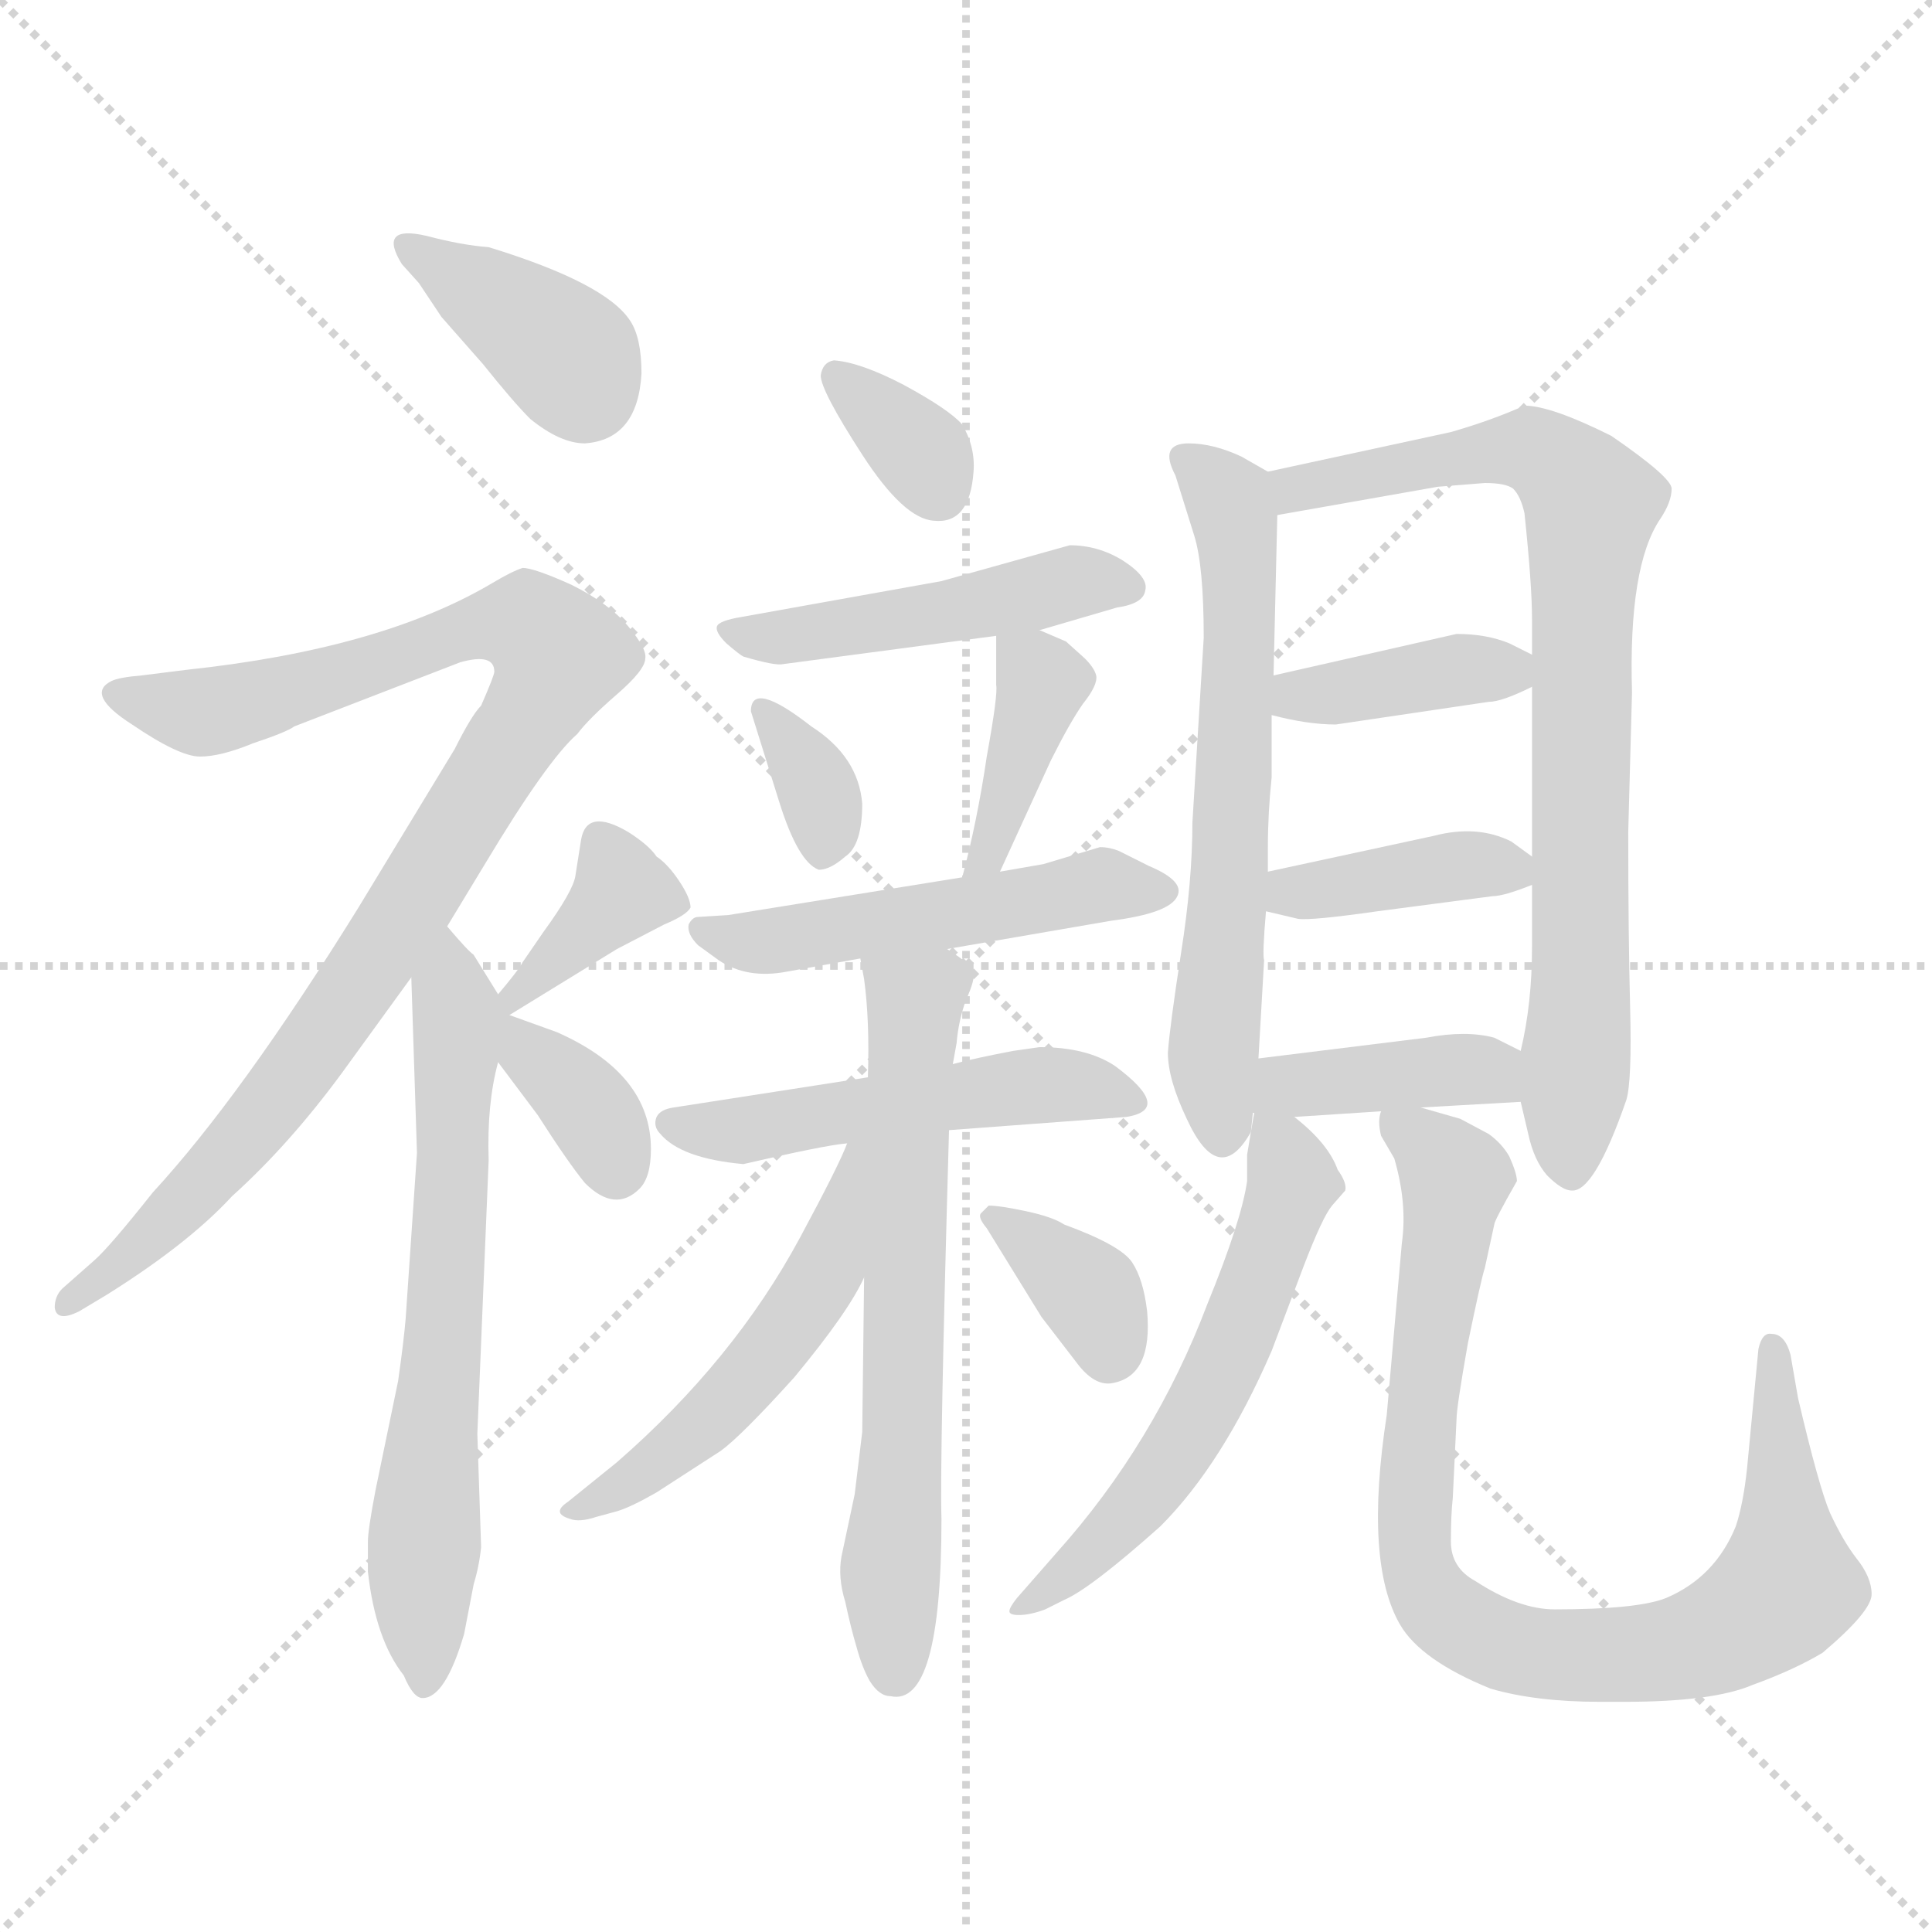 <svg xmlns="http://www.w3.org/2000/svg" version="1.1" viewBox="0 0 1024 1024">
  <g stroke="lightgray" stroke-dasharray="1,1" stroke-width="1" transform="scale(4, 4)">
    <line x1="0" y1="0" x2="256" y2="256" />
    <line x1="256" y1="0" x2="0" y2="256" />
    <line x1="128" y1="0" x2="128" y2="256" />
    <line x1="0" y1="128" x2="256" y2="128" />
  </g>
  <g transform="scale(1.0, -1.0) translate(0.0, -815.00)">
    <style type="text/css">
      
        @keyframes keyframes0 {
          from {
            stroke: blue;
            stroke-dashoffset: 377;
            stroke-width: 128;
          }
          55% {
            animation-timing-function: step-end;
            stroke: blue;
            stroke-dashoffset: 0;
            stroke-width: 128;
          }
          to {
            stroke: black;
            stroke-width: 1024;
          }
        }
        #make-me-a-hanzi-animation-0 {
          animation: keyframes0 0.557s both;
          animation-delay: 0s;
          animation-timing-function: linear;
        }
      
        @keyframes keyframes1 {
          from {
            stroke: blue;
            stroke-dashoffset: 936;
            stroke-width: 128;
          }
          75% {
            animation-timing-function: step-end;
            stroke: blue;
            stroke-dashoffset: 0;
            stroke-width: 128;
          }
          to {
            stroke: black;
            stroke-width: 1024;
          }
        }
        #make-me-a-hanzi-animation-1 {
          animation: keyframes1 1.012s both;
          animation-delay: 0.557s;
          animation-timing-function: linear;
        }
      
        @keyframes keyframes2 {
          from {
            stroke: blue;
            stroke-dashoffset: 648;
            stroke-width: 128;
          }
          68% {
            animation-timing-function: step-end;
            stroke: blue;
            stroke-dashoffset: 0;
            stroke-width: 128;
          }
          to {
            stroke: black;
            stroke-width: 1024;
          }
        }
        #make-me-a-hanzi-animation-2 {
          animation: keyframes2 0.777s both;
          animation-delay: 1.569s;
          animation-timing-function: linear;
        }
      
        @keyframes keyframes3 {
          from {
            stroke: blue;
            stroke-dashoffset: 364;
            stroke-width: 128;
          }
          54% {
            animation-timing-function: step-end;
            stroke: blue;
            stroke-dashoffset: 0;
            stroke-width: 128;
          }
          to {
            stroke: black;
            stroke-width: 1024;
          }
        }
        #make-me-a-hanzi-animation-3 {
          animation: keyframes3 0.546s both;
          animation-delay: 2.346s;
          animation-timing-function: linear;
        }
      
        @keyframes keyframes4 {
          from {
            stroke: blue;
            stroke-dashoffset: 361;
            stroke-width: 128;
          }
          54% {
            animation-timing-function: step-end;
            stroke: blue;
            stroke-dashoffset: 0;
            stroke-width: 128;
          }
          to {
            stroke: black;
            stroke-width: 1024;
          }
        }
        #make-me-a-hanzi-animation-4 {
          animation: keyframes4 0.544s both;
          animation-delay: 2.892s;
          animation-timing-function: linear;
        }
      
        @keyframes keyframes5 {
          from {
            stroke: blue;
            stroke-dashoffset: 336;
            stroke-width: 128;
          }
          52% {
            animation-timing-function: step-end;
            stroke: blue;
            stroke-dashoffset: 0;
            stroke-width: 128;
          }
          to {
            stroke: black;
            stroke-width: 1024;
          }
        }
        #make-me-a-hanzi-animation-5 {
          animation: keyframes5 0.523s both;
          animation-delay: 3.436s;
          animation-timing-function: linear;
        }
      
        @keyframes keyframes6 {
          from {
            stroke: blue;
            stroke-dashoffset: 470;
            stroke-width: 128;
          }
          60% {
            animation-timing-function: step-end;
            stroke: blue;
            stroke-dashoffset: 0;
            stroke-width: 128;
          }
          to {
            stroke: black;
            stroke-width: 1024;
          }
        }
        #make-me-a-hanzi-animation-6 {
          animation: keyframes6 0.632s both;
          animation-delay: 3.959s;
          animation-timing-function: linear;
        }
      
        @keyframes keyframes7 {
          from {
            stroke: blue;
            stroke-dashoffset: 337;
            stroke-width: 128;
          }
          52% {
            animation-timing-function: step-end;
            stroke: blue;
            stroke-dashoffset: 0;
            stroke-width: 128;
          }
          to {
            stroke: black;
            stroke-width: 1024;
          }
        }
        #make-me-a-hanzi-animation-7 {
          animation: keyframes7 0.524s both;
          animation-delay: 4.592s;
          animation-timing-function: linear;
        }
      
        @keyframes keyframes8 {
          from {
            stroke: blue;
            stroke-dashoffset: 389;
            stroke-width: 128;
          }
          56% {
            animation-timing-function: step-end;
            stroke: blue;
            stroke-dashoffset: 0;
            stroke-width: 128;
          }
          to {
            stroke: black;
            stroke-width: 1024;
          }
        }
        #make-me-a-hanzi-animation-8 {
          animation: keyframes8 0.567s both;
          animation-delay: 5.116s;
          animation-timing-function: linear;
        }
      
        @keyframes keyframes9 {
          from {
            stroke: blue;
            stroke-dashoffset: 503;
            stroke-width: 128;
          }
          62% {
            animation-timing-function: step-end;
            stroke: blue;
            stroke-dashoffset: 0;
            stroke-width: 128;
          }
          to {
            stroke: black;
            stroke-width: 1024;
          }
        }
        #make-me-a-hanzi-animation-9 {
          animation: keyframes9 0.659s both;
          animation-delay: 5.683s;
          animation-timing-function: linear;
        }
      
        @keyframes keyframes10 {
          from {
            stroke: blue;
            stroke-dashoffset: 498;
            stroke-width: 128;
          }
          62% {
            animation-timing-function: step-end;
            stroke: blue;
            stroke-dashoffset: 0;
            stroke-width: 128;
          }
          to {
            stroke: black;
            stroke-width: 1024;
          }
        }
        #make-me-a-hanzi-animation-10 {
          animation: keyframes10 0.655s both;
          animation-delay: 6.342s;
          animation-timing-function: linear;
        }
      
        @keyframes keyframes11 {
          from {
            stroke: blue;
            stroke-dashoffset: 641;
            stroke-width: 128;
          }
          68% {
            animation-timing-function: step-end;
            stroke: blue;
            stroke-dashoffset: 0;
            stroke-width: 128;
          }
          to {
            stroke: black;
            stroke-width: 1024;
          }
        }
        #make-me-a-hanzi-animation-11 {
          animation: keyframes11 0.772s both;
          animation-delay: 6.997s;
          animation-timing-function: linear;
        }
      
        @keyframes keyframes12 {
          from {
            stroke: blue;
            stroke-dashoffset: 502;
            stroke-width: 128;
          }
          62% {
            animation-timing-function: step-end;
            stroke: blue;
            stroke-dashoffset: 0;
            stroke-width: 128;
          }
          to {
            stroke: black;
            stroke-width: 1024;
          }
        }
        #make-me-a-hanzi-animation-12 {
          animation: keyframes12 0.659s both;
          animation-delay: 7.769s;
          animation-timing-function: linear;
        }
      
        @keyframes keyframes13 {
          from {
            stroke: blue;
            stroke-dashoffset: 353;
            stroke-width: 128;
          }
          53% {
            animation-timing-function: step-end;
            stroke: blue;
            stroke-dashoffset: 0;
            stroke-width: 128;
          }
          to {
            stroke: black;
            stroke-width: 1024;
          }
        }
        #make-me-a-hanzi-animation-13 {
          animation: keyframes13 0.537s both;
          animation-delay: 8.427s;
          animation-timing-function: linear;
        }
      
        @keyframes keyframes14 {
          from {
            stroke: blue;
            stroke-dashoffset: 621;
            stroke-width: 128;
          }
          67% {
            animation-timing-function: step-end;
            stroke: blue;
            stroke-dashoffset: 0;
            stroke-width: 128;
          }
          to {
            stroke: black;
            stroke-width: 1024;
          }
        }
        #make-me-a-hanzi-animation-14 {
          animation: keyframes14 0.755s both;
          animation-delay: 8.965s;
          animation-timing-function: linear;
        }
      
        @keyframes keyframes15 {
          from {
            stroke: blue;
            stroke-dashoffset: 787;
            stroke-width: 128;
          }
          72% {
            animation-timing-function: step-end;
            stroke: blue;
            stroke-dashoffset: 0;
            stroke-width: 128;
          }
          to {
            stroke: black;
            stroke-width: 1024;
          }
        }
        #make-me-a-hanzi-animation-15 {
          animation: keyframes15 0.89s both;
          animation-delay: 9.72s;
          animation-timing-function: linear;
        }
      
        @keyframes keyframes16 {
          from {
            stroke: blue;
            stroke-dashoffset: 380;
            stroke-width: 128;
          }
          55% {
            animation-timing-function: step-end;
            stroke: blue;
            stroke-dashoffset: 0;
            stroke-width: 128;
          }
          to {
            stroke: black;
            stroke-width: 1024;
          }
        }
        #make-me-a-hanzi-animation-16 {
          animation: keyframes16 0.559s both;
          animation-delay: 10.611s;
          animation-timing-function: linear;
        }
      
        @keyframes keyframes17 {
          from {
            stroke: blue;
            stroke-dashoffset: 383;
            stroke-width: 128;
          }
          55% {
            animation-timing-function: step-end;
            stroke: blue;
            stroke-dashoffset: 0;
            stroke-width: 128;
          }
          to {
            stroke: black;
            stroke-width: 1024;
          }
        }
        #make-me-a-hanzi-animation-17 {
          animation: keyframes17 0.562s both;
          animation-delay: 11.17s;
          animation-timing-function: linear;
        }
      
        @keyframes keyframes18 {
          from {
            stroke: blue;
            stroke-dashoffset: 400;
            stroke-width: 128;
          }
          57% {
            animation-timing-function: step-end;
            stroke: blue;
            stroke-dashoffset: 0;
            stroke-width: 128;
          }
          to {
            stroke: black;
            stroke-width: 1024;
          }
        }
        #make-me-a-hanzi-animation-18 {
          animation: keyframes18 0.576s both;
          animation-delay: 11.731s;
          animation-timing-function: linear;
        }
      
        @keyframes keyframes19 {
          from {
            stroke: blue;
            stroke-dashoffset: 553;
            stroke-width: 128;
          }
          64% {
            animation-timing-function: step-end;
            stroke: blue;
            stroke-dashoffset: 0;
            stroke-width: 128;
          }
          to {
            stroke: black;
            stroke-width: 1024;
          }
        }
        #make-me-a-hanzi-animation-19 {
          animation: keyframes19 0.7s both;
          animation-delay: 12.307s;
          animation-timing-function: linear;
        }
      
        @keyframes keyframes20 {
          from {
            stroke: blue;
            stroke-dashoffset: 856;
            stroke-width: 128;
          }
          74% {
            animation-timing-function: step-end;
            stroke: blue;
            stroke-dashoffset: 0;
            stroke-width: 128;
          }
          to {
            stroke: black;
            stroke-width: 1024;
          }
        }
        #make-me-a-hanzi-animation-20 {
          animation: keyframes20 0.947s both;
          animation-delay: 13.007s;
          animation-timing-function: linear;
        }
      
    </style>
    
      <path d="M 340 617 Q 340 636 334 645 Q 321 665 259 684 Q 245 685 226 690 Q 200 696 213 675 L 222 665 L 234 647 L 256 622 Q 272 602 281 593 Q 297 580 310 580 Q 338 582 340 617 Z" fill="lightgray" />
    
      <path d="M 262 459 Q 262 457 255 441 Q 250 436 241 418 L 190 334 Q 128 234 81 183 Q 58 154 50 147 L 33 132 Q 29 128 29 122 Q 30 114 42 120 L 57 129 Q 100 156 123 181 Q 153 208 181 246 L 218 297 L 237 324 L 257 357 Q 290 412 306 426 Q 312 434 327 447 Q 342 460 342 466 Q 343 471 333 483 Q 323 495 303 505 Q 283 514 277 514 Q 271 512 261 506 Q 202 471 99 460 L 75 457 Q 63 456 59 454 Q 45 447 70 431 Q 95 414 106 414 Q 117 414 134 421 Q 152 427 156 430 L 244 464 Q 262 469 262 459 Z" fill="lightgray" />
    
      <path d="M 218 297 L 221 204 L 215 116 Q 214 104 211 83 L 199 25 Q 195 4 195 -2 L 195 -18 Q 199 -54 214 -73 Q 219 -85 224 -85 Q 236 -85 246 -51 L 251 -25 Q 254 -15 255 -5 L 253 55 L 259 200 Q 258 230 264 252 C 270 279 270 279 264 288 L 251 309 Q 248 311 237 324 C 217 347 217 327 218 297 Z" fill="lightgray" />
    
      <path d="M 270 277 L 327 312 L 352 325 Q 364 330 366 334 Q 366 339 360 348 Q 354 357 348 361 Q 344 367 333 374 Q 311 387 308 370 L 305 351 Q 304 343 288 321 L 277 305 Q 275 301 264 288 C 245 265 244 261 270 277 Z" fill="lightgray" />
    
      <path d="M 264 252 L 285 224 Q 301 199 310 188 Q 326 172 339 185 Q 345 191 345 206 Q 345 246 295 268 L 270 277 C 242 287 234 292 264 252 Z" fill="lightgray" />
    
      <path d="M 442 624 Q 436 623 435 616 Q 435 608 457 574 Q 479 540 495 539 Q 514 537 516 565 Q 517 578 510 590 Q 503 598 479 611 Q 456 623 442 624 Z" fill="lightgray" />
    
      <path d="M 551 481 L 592 493 Q 606 495 607 502 Q 609 509 595 518 Q 582 526 567 526 L 499 507 L 393 488 Q 381 486 380 483 Q 379 480 385 474 Q 392 468 394 467 Q 411 462 415 463 L 528 478 L 551 481 Z" fill="lightgray" />
    
      <path d="M 398 438 L 413 390 Q 423 358 434 354 Q 440 354 448 361 Q 457 367 457 389 Q 455 414 430 430 Q 398 455 398 438 Z" fill="lightgray" />
    
      <path d="M 530 353 L 557 412 Q 567 432 574 442 Q 582 452 581 457 Q 580 461 575 466 L 565 475 L 551 481 C 528 491 528 491 528 478 L 528 452 Q 529 447 523 414 Q 518 380 510 350 C 502 321 518 326 530 353 Z" fill="lightgray" />
    
      <path d="M 553 357 L 530 353 L 510 350 L 386 330 L 370 329 Q 367 329 365 325 Q 364 320 370 314 L 381 306 Q 396 296 417 300 L 456 307 L 502 312 L 589 327 Q 620 331 624 340 Q 628 348 609 356 L 593 364 Q 588 366 583 366 L 553 357 Z" fill="lightgray" />
    
      <path d="M 460 244 L 357 228 Q 350 227 348 223 Q 346 218 350 214 Q 361 201 394 198 Q 437 208 449 209 L 503 216 L 597 223 Q 622 227 591 250 Q 576 260 551 260 L 537 258 Q 516 254 505 251 L 460 244 Z" fill="lightgray" />
    
      <path d="M 456 307 L 458 296 Q 461 274 460 244 L 458 138 L 457 56 L 453 23 L 446 -10 Q 444 -21 448 -34 Q 451 -48 454 -58 Q 457 -69 461 -76 Q 466 -84 472 -84 Q 499 -90 499 10 Q 498 40 503 216 L 505 251 L 507 262 Q 508 274 512 285 Q 517 296 516 300 Q 516 303 502 312 C 478 330 451 337 456 307 Z" fill="lightgray" />
    
      <path d="M 449 209 Q 445 198 424 159 Q 389 94 327 40 L 301 19 Q 292 13 302 10 Q 307 8 316 11 L 327 14 Q 334 16 348 24 L 382 46 Q 393 54 421 85 Q 450 120 458 138 C 504 228 461 237 449 209 Z" fill="lightgray" />
    
      <path d="M 524 176 L 520 172 Q 518 170 523 164 L 552 117 L 572 91 Q 581 80 590 82 Q 611 86 608 120 Q 606 137 600 146 Q 594 155 564 166 Q 558 170 544 173 Q 530 176 524 176 Z" fill="lightgray" />
    
      <path d="M 672 565 L 658 573 Q 643 580 630 580 Q 614 580 623 563 L 633 531 Q 638 515 638 477 L 632 379 Q 632 348 626 310 Q 620 271 619 257 Q 619 243 629 222 Q 646 185 663 215 L 667 254 L 670 306 Q 669 309 671 332 L 672 353 L 672 366 Q 672 384 674 403 L 674 436 L 675 457 L 677 542 C 677 562 677 562 672 565 Z" fill="lightgray" />
    
      <path d="M 806 231 L 810 214 Q 813 200 820 192 Q 828 184 833 184 Q 845 183 862 232 Q 865 242 864 281 Q 863 319 863 374 L 865 448 Q 863 515 880 540 Q 886 549 886 556 Q 886 562 854 584 Q 822 600 808 600 Q 790 592 769 586 L 672 565 C 643 559 647 537 677 542 L 762 557 L 787 559 Q 798 559 802 556 Q 806 552 808 543 Q 812 505 812 487 L 812 468 L 812 451 L 812 361 L 812 346 L 812 313 Q 812 283 806 258 L 806 231 Z" fill="lightgray" />
    
      <path d="M 772 479 L 675 457 C 646 450 645 443 674 436 Q 693 431 708 431 L 789 443 Q 796 443 812 451 C 829 459 829 459 812 468 L 800 474 Q 788 479 772 479 Z" fill="lightgray" />
    
      <path d="M 812 361 L 801 369 Q 783 378 760 372 L 672 353 C 643 347 642 339 671 332 L 688 328 Q 695 327 730 332 L 791 340 Q 797 340 812 346 C 825 351 825 351 812 361 Z" fill="lightgray" />
    
      <path d="M 686 223 L 732 226 L 753 228 L 806 231 C 836 233 833 245 806 258 L 792 265 Q 777 269 756 265 L 667 254 C 613 247 652 221 686 223 Z" fill="lightgray" />
    
      <path d="M 663 215 L 661 203 L 661 189 Q 658 168 640 124 Q 612 50 560 -8 L 539 -32 Q 535 -37 535 -39 Q 535 -41 540 -41 Q 546 -41 554 -38 L 564 -33 Q 578 -27 615 6 Q 648 39 674 99 L 691 144 Q 701 170 706 176 L 713 184 Q 714 188 709 195 Q 704 209 686 223 C 667 239 667 239 663 215 Z" fill="lightgray" />
    
      <path d="M 732 226 Q 730 221 732 213 L 739 201 Q 746 177 743 156 L 735 65 Q 723 -13 742 -46 Q 753 -65 790 -80 Q 814 -87 848 -87 L 861 -87 Q 908 -87 929 -78 Q 951 -70 966 -61 Q 992 -39 992 -30 Q 992 -21 984 -11 Q 977 -2 970 13 Q 964 27 953 74 L 949 97 Q 946 108 939 108 Q 934 109 932 100 L 926 37 Q 924 18 920 6 Q 909 -21 883 -32 Q 868 -38 824 -38 Q 805 -38 782 -23 Q 769 -16 769 -2 Q 769 12 770 21 L 772 63 Q 772 69 778 103 Q 785 137 787 143 L 792 166 Q 792 168 804 189 Q 804 193 800 202 Q 796 209 789 214 L 774 222 L 753 228 C 731 234 731 234 732 226 Z" fill="lightgray" />
    
    
      <clipPath id="make-me-a-hanzi-clip-0">
        <path d="M 340 617 Q 340 636 334 645 Q 321 665 259 684 Q 245 685 226 690 Q 200 696 213 675 L 222 665 L 234 647 L 256 622 Q 272 602 281 593 Q 297 580 310 580 Q 338 582 340 617 Z" />
      </clipPath>
      <path clip-path="url(#make-me-a-hanzi-clip-0)" d="M 218 684 L 298 629 L 310 608" fill="none" id="make-me-a-hanzi-animation-0" stroke-dasharray="249 498" stroke-linecap="round" />
    
      <clipPath id="make-me-a-hanzi-clip-1">
        <path d="M 262 459 Q 262 457 255 441 Q 250 436 241 418 L 190 334 Q 128 234 81 183 Q 58 154 50 147 L 33 132 Q 29 128 29 122 Q 30 114 42 120 L 57 129 Q 100 156 123 181 Q 153 208 181 246 L 218 297 L 237 324 L 257 357 Q 290 412 306 426 Q 312 434 327 447 Q 342 460 342 466 Q 343 471 333 483 Q 323 495 303 505 Q 283 514 277 514 Q 271 512 261 506 Q 202 471 99 460 L 75 457 Q 63 456 59 454 Q 45 447 70 431 Q 95 414 106 414 Q 117 414 134 421 Q 152 427 156 430 L 244 464 Q 262 469 262 459 Z" />
      </clipPath>
      <path clip-path="url(#make-me-a-hanzi-clip-1)" d="M 65 446 L 119 439 L 265 485 L 280 484 L 297 467 L 216 332 L 152 240 L 81 161 L 36 125" fill="none" id="make-me-a-hanzi-animation-1" stroke-dasharray="808 1616" stroke-linecap="round" />
    
      <clipPath id="make-me-a-hanzi-clip-2">
        <path d="M 218 297 L 221 204 L 215 116 Q 214 104 211 83 L 199 25 Q 195 4 195 -2 L 195 -18 Q 199 -54 214 -73 Q 219 -85 224 -85 Q 236 -85 246 -51 L 251 -25 Q 254 -15 255 -5 L 253 55 L 259 200 Q 258 230 264 252 C 270 279 270 279 264 288 L 251 309 Q 248 311 237 324 C 217 347 217 327 218 297 Z" />
      </clipPath>
      <path clip-path="url(#make-me-a-hanzi-clip-2)" d="M 238 316 L 241 207 L 225 12 L 224 -75" fill="none" id="make-me-a-hanzi-animation-2" stroke-dasharray="520 1040" stroke-linecap="round" />
    
      <clipPath id="make-me-a-hanzi-clip-3">
        <path d="M 270 277 L 327 312 L 352 325 Q 364 330 366 334 Q 366 339 360 348 Q 354 357 348 361 Q 344 367 333 374 Q 311 387 308 370 L 305 351 Q 304 343 288 321 L 277 305 Q 275 301 264 288 C 245 265 244 261 270 277 Z" />
      </clipPath>
      <path clip-path="url(#make-me-a-hanzi-clip-3)" d="M 357 339 L 330 343 L 273 286" fill="none" id="make-me-a-hanzi-animation-3" stroke-dasharray="236 472" stroke-linecap="round" />
    
      <clipPath id="make-me-a-hanzi-clip-4">
        <path d="M 264 252 L 285 224 Q 301 199 310 188 Q 326 172 339 185 Q 345 191 345 206 Q 345 246 295 268 L 270 277 C 242 287 234 292 264 252 Z" />
      </clipPath>
      <path clip-path="url(#make-me-a-hanzi-clip-4)" d="M 266 282 L 278 258 L 313 226 L 326 198" fill="none" id="make-me-a-hanzi-animation-4" stroke-dasharray="233 466" stroke-linecap="round" />
    
      <clipPath id="make-me-a-hanzi-clip-5">
        <path d="M 442 624 Q 436 623 435 616 Q 435 608 457 574 Q 479 540 495 539 Q 514 537 516 565 Q 517 578 510 590 Q 503 598 479 611 Q 456 623 442 624 Z" />
      </clipPath>
      <path clip-path="url(#make-me-a-hanzi-clip-5)" d="M 445 614 L 489 574 L 498 555" fill="none" id="make-me-a-hanzi-animation-5" stroke-dasharray="208 416" stroke-linecap="round" />
    
      <clipPath id="make-me-a-hanzi-clip-6">
        <path d="M 551 481 L 592 493 Q 606 495 607 502 Q 609 509 595 518 Q 582 526 567 526 L 499 507 L 393 488 Q 381 486 380 483 Q 379 480 385 474 Q 392 468 394 467 Q 411 462 415 463 L 528 478 L 551 481 Z" />
      </clipPath>
      <path clip-path="url(#make-me-a-hanzi-clip-6)" d="M 388 482 L 412 477 L 565 506 L 599 504" fill="none" id="make-me-a-hanzi-animation-6" stroke-dasharray="342 684" stroke-linecap="round" />
    
      <clipPath id="make-me-a-hanzi-clip-7">
        <path d="M 398 438 L 413 390 Q 423 358 434 354 Q 440 354 448 361 Q 457 367 457 389 Q 455 414 430 430 Q 398 455 398 438 Z" />
      </clipPath>
      <path clip-path="url(#make-me-a-hanzi-clip-7)" d="M 406 438 L 433 397 L 437 365" fill="none" id="make-me-a-hanzi-animation-7" stroke-dasharray="209 418" stroke-linecap="round" />
    
      <clipPath id="make-me-a-hanzi-clip-8">
        <path d="M 530 353 L 557 412 Q 567 432 574 442 Q 582 452 581 457 Q 580 461 575 466 L 565 475 L 551 481 C 528 491 528 491 528 478 L 528 452 Q 529 447 523 414 Q 518 380 510 350 C 502 321 518 326 530 353 Z" />
      </clipPath>
      <path clip-path="url(#make-me-a-hanzi-clip-8)" d="M 535 472 L 550 458 L 551 448 L 524 361 L 514 355" fill="none" id="make-me-a-hanzi-animation-8" stroke-dasharray="261 522" stroke-linecap="round" />
    
      <clipPath id="make-me-a-hanzi-clip-9">
        <path d="M 553 357 L 530 353 L 510 350 L 386 330 L 370 329 Q 367 329 365 325 Q 364 320 370 314 L 381 306 Q 396 296 417 300 L 456 307 L 502 312 L 589 327 Q 620 331 624 340 Q 628 348 609 356 L 593 364 Q 588 366 583 366 L 553 357 Z" />
      </clipPath>
      <path clip-path="url(#make-me-a-hanzi-clip-9)" d="M 372 322 L 409 316 L 584 346 L 616 342" fill="none" id="make-me-a-hanzi-animation-9" stroke-dasharray="375 750" stroke-linecap="round" />
    
      <clipPath id="make-me-a-hanzi-clip-10">
        <path d="M 460 244 L 357 228 Q 350 227 348 223 Q 346 218 350 214 Q 361 201 394 198 Q 437 208 449 209 L 503 216 L 597 223 Q 622 227 591 250 Q 576 260 551 260 L 537 258 Q 516 254 505 251 L 460 244 Z" />
      </clipPath>
      <path clip-path="url(#make-me-a-hanzi-clip-10)" d="M 356 220 L 387 214 L 547 240 L 595 237" fill="none" id="make-me-a-hanzi-animation-10" stroke-dasharray="370 740" stroke-linecap="round" />
    
      <clipPath id="make-me-a-hanzi-clip-11">
        <path d="M 456 307 L 458 296 Q 461 274 460 244 L 458 138 L 457 56 L 453 23 L 446 -10 Q 444 -21 448 -34 Q 451 -48 454 -58 Q 457 -69 461 -76 Q 466 -84 472 -84 Q 499 -90 499 10 Q 498 40 503 216 L 505 251 L 507 262 Q 508 274 512 285 Q 517 296 516 300 Q 516 303 502 312 C 478 330 451 337 456 307 Z" />
      </clipPath>
      <path clip-path="url(#make-me-a-hanzi-clip-11)" d="M 464 303 L 485 284 L 472 -17 L 475 -72" fill="none" id="make-me-a-hanzi-animation-11" stroke-dasharray="513 1026" stroke-linecap="round" />
    
      <clipPath id="make-me-a-hanzi-clip-12">
        <path d="M 449 209 Q 445 198 424 159 Q 389 94 327 40 L 301 19 Q 292 13 302 10 Q 307 8 316 11 L 327 14 Q 334 16 348 24 L 382 46 Q 393 54 421 85 Q 450 120 458 138 C 504 228 461 237 449 209 Z" />
      </clipPath>
      <path clip-path="url(#make-me-a-hanzi-clip-12)" d="M 455 203 L 434 136 L 412 104 L 375 62 L 309 15" fill="none" id="make-me-a-hanzi-animation-12" stroke-dasharray="374 748" stroke-linecap="round" />
    
      <clipPath id="make-me-a-hanzi-clip-13">
        <path d="M 524 176 L 520 172 Q 518 170 523 164 L 552 117 L 572 91 Q 581 80 590 82 Q 611 86 608 120 Q 606 137 600 146 Q 594 155 564 166 Q 558 170 544 173 Q 530 176 524 176 Z" />
      </clipPath>
      <path clip-path="url(#make-me-a-hanzi-clip-13)" d="M 526 170 L 578 129 L 588 100" fill="none" id="make-me-a-hanzi-animation-13" stroke-dasharray="225 450" stroke-linecap="round" />
    
      <clipPath id="make-me-a-hanzi-clip-14">
        <path d="M 672 565 L 658 573 Q 643 580 630 580 Q 614 580 623 563 L 633 531 Q 638 515 638 477 L 632 379 Q 632 348 626 310 Q 620 271 619 257 Q 619 243 629 222 Q 646 185 663 215 L 667 254 L 670 306 Q 669 309 671 332 L 672 353 L 672 366 Q 672 384 674 403 L 674 436 L 675 457 L 677 542 C 677 562 677 562 672 565 Z" />
      </clipPath>
      <path clip-path="url(#make-me-a-hanzi-clip-14)" d="M 628 571 L 651 550 L 657 507 L 643 255 L 649 217" fill="none" id="make-me-a-hanzi-animation-14" stroke-dasharray="493 986" stroke-linecap="round" />
    
      <clipPath id="make-me-a-hanzi-clip-15">
        <path d="M 806 231 L 810 214 Q 813 200 820 192 Q 828 184 833 184 Q 845 183 862 232 Q 865 242 864 281 Q 863 319 863 374 L 865 448 Q 863 515 880 540 Q 886 549 886 556 Q 886 562 854 584 Q 822 600 808 600 Q 790 592 769 586 L 672 565 C 643 559 647 537 677 542 L 762 557 L 787 559 Q 798 559 802 556 Q 806 552 808 543 Q 812 505 812 487 L 812 468 L 812 451 L 812 361 L 812 346 L 812 313 Q 812 283 806 258 L 806 231 Z" />
      </clipPath>
      <path clip-path="url(#make-me-a-hanzi-clip-15)" d="M 680 561 L 687 556 L 810 577 L 844 549 L 832 196" fill="none" id="make-me-a-hanzi-animation-15" stroke-dasharray="659 1318" stroke-linecap="round" />
    
      <clipPath id="make-me-a-hanzi-clip-16">
        <path d="M 772 479 L 675 457 C 646 450 645 443 674 436 Q 693 431 708 431 L 789 443 Q 796 443 812 451 C 829 459 829 459 812 468 L 800 474 Q 788 479 772 479 Z" />
      </clipPath>
      <path clip-path="url(#make-me-a-hanzi-clip-16)" d="M 682 441 L 688 447 L 778 460 L 802 455" fill="none" id="make-me-a-hanzi-animation-16" stroke-dasharray="252 504" stroke-linecap="round" />
    
      <clipPath id="make-me-a-hanzi-clip-17">
        <path d="M 812 361 L 801 369 Q 783 378 760 372 L 672 353 C 643 347 642 339 671 332 L 688 328 Q 695 327 730 332 L 791 340 Q 797 340 812 346 C 825 351 825 351 812 361 Z" />
      </clipPath>
      <path clip-path="url(#make-me-a-hanzi-clip-17)" d="M 677 337 L 770 356 L 802 354" fill="none" id="make-me-a-hanzi-animation-17" stroke-dasharray="255 510" stroke-linecap="round" />
    
      <clipPath id="make-me-a-hanzi-clip-18">
        <path d="M 686 223 L 732 226 L 753 228 L 806 231 C 836 233 833 245 806 258 L 792 265 Q 777 269 756 265 L 667 254 C 613 247 652 221 686 223 Z" />
      </clipPath>
      <path clip-path="url(#make-me-a-hanzi-clip-18)" d="M 667 221 L 682 239 L 784 248 L 799 238" fill="none" id="make-me-a-hanzi-animation-18" stroke-dasharray="272 544" stroke-linecap="round" />
    
      <clipPath id="make-me-a-hanzi-clip-19">
        <path d="M 663 215 L 661 203 L 661 189 Q 658 168 640 124 Q 612 50 560 -8 L 539 -32 Q 535 -37 535 -39 Q 535 -41 540 -41 Q 546 -41 554 -38 L 564 -33 Q 578 -27 615 6 Q 648 39 674 99 L 691 144 Q 701 170 706 176 L 713 184 Q 714 188 709 195 Q 704 209 686 223 C 667 239 667 239 663 215 Z" />
      </clipPath>
      <path clip-path="url(#make-me-a-hanzi-clip-19)" d="M 672 207 L 685 189 L 638 69 L 598 12 L 539 -37" fill="none" id="make-me-a-hanzi-animation-19" stroke-dasharray="425 850" stroke-linecap="round" />
    
      <clipPath id="make-me-a-hanzi-clip-20">
        <path d="M 732 226 Q 730 221 732 213 L 739 201 Q 746 177 743 156 L 735 65 Q 723 -13 742 -46 Q 753 -65 790 -80 Q 814 -87 848 -87 L 861 -87 Q 908 -87 929 -78 Q 951 -70 966 -61 Q 992 -39 992 -30 Q 992 -21 984 -11 Q 977 -2 970 13 Q 964 27 953 74 L 949 97 Q 946 108 939 108 Q 934 109 932 100 L 926 37 Q 924 18 920 6 Q 909 -21 883 -32 Q 868 -38 824 -38 Q 805 -38 782 -23 Q 769 -16 769 -2 Q 769 12 770 21 L 772 63 Q 772 69 778 103 Q 785 137 787 143 L 792 166 Q 792 168 804 189 Q 804 193 800 202 Q 796 209 789 214 L 774 222 L 753 228 C 731 234 731 234 732 226 Z" />
      </clipPath>
      <path clip-path="url(#make-me-a-hanzi-clip-20)" d="M 738 220 L 754 211 L 771 190 L 749 0 L 754 -24 L 778 -48 L 826 -63 L 871 -61 L 898 -57 L 943 -31 L 947 -7 L 941 99" fill="none" id="make-me-a-hanzi-animation-20" stroke-dasharray="728 1456" stroke-linecap="round" />
    
  </g>
</svg>